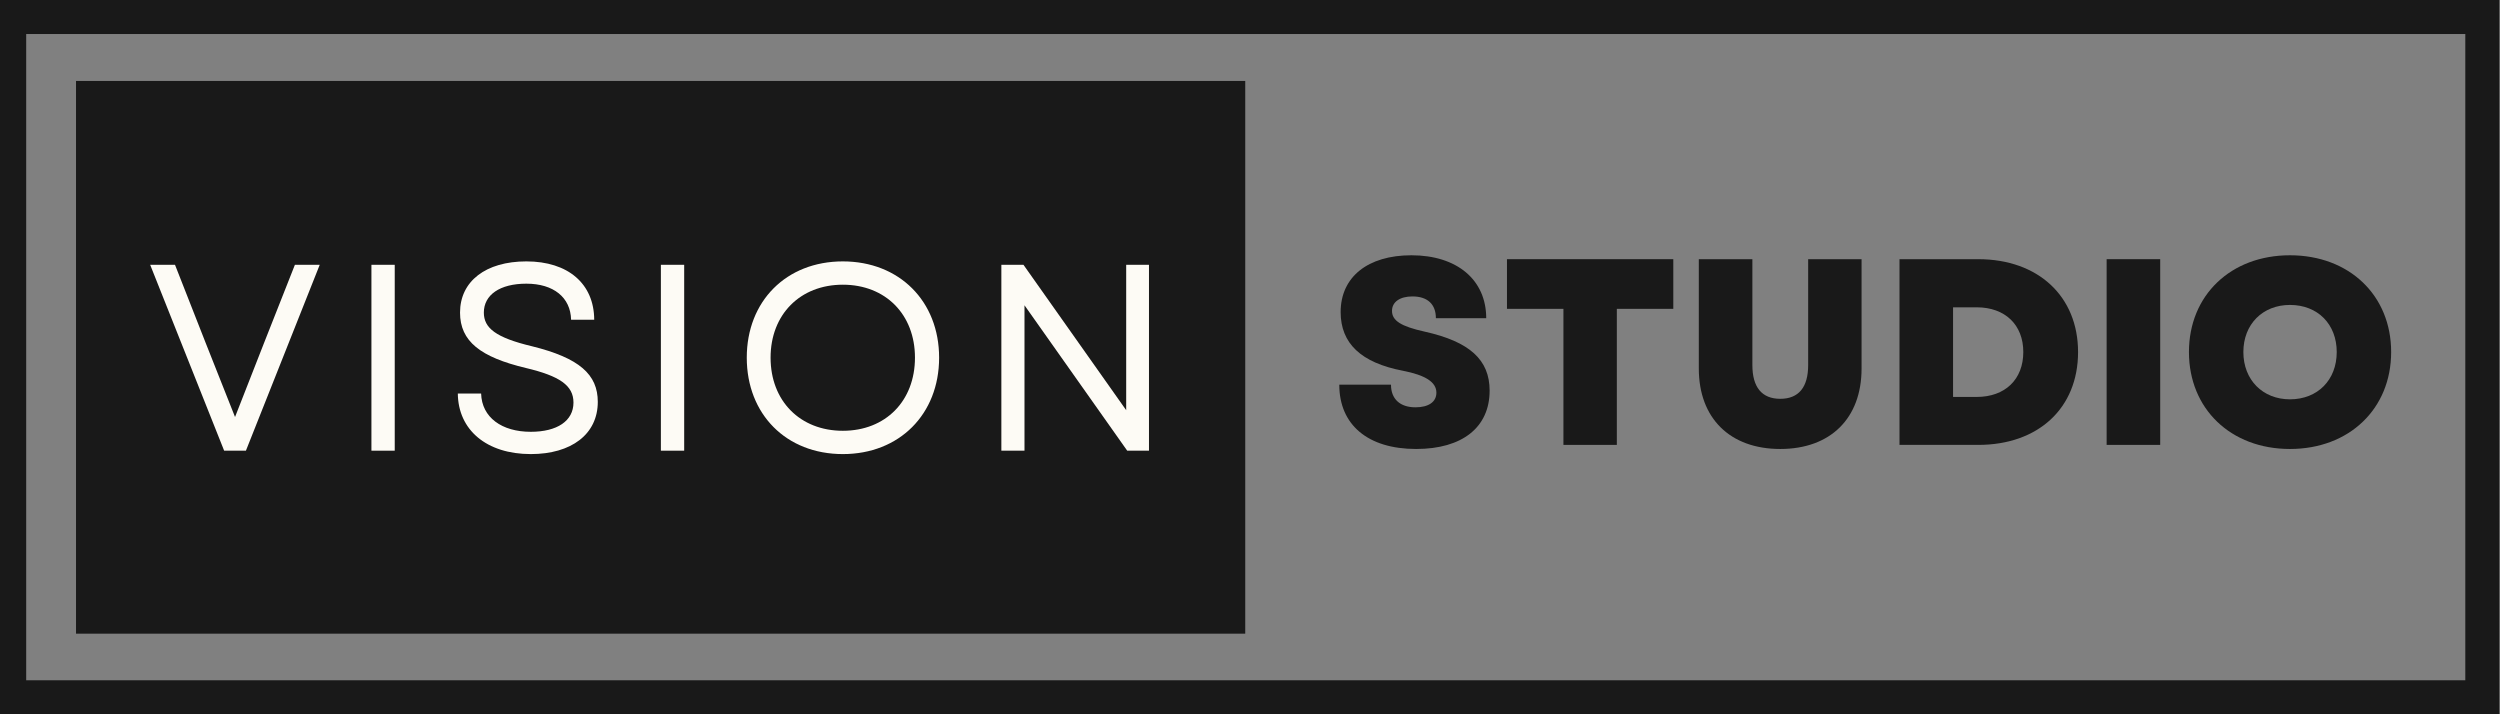 <svg width="147" height="42" viewBox="0 0 147 42" fill="none" xmlns="http://www.w3.org/2000/svg" xmlns:xlink="http://www.w3.org/1999/xlink">
	<rect x="0" y="0" width="147" height="42" fill="#808080" stroke="none"/>
	<desc>
			Created with Pixso.
	</desc>
	<defs/>
	<path id="Vector (Stroke)" d="M-0.46 0L146.96 0L146.96 42L-0.46 42L-0.46 0ZM1.54 2L1.54 40L144.96 40L144.96 2L1.54 2Z" fill="#191919" fill-opacity="1" fill-rule="evenodd"/>
	<path id="Vector" d="M4.47 4.76L73.22 4.76L73.22 37.26L4.47 37.26L4.47 4.76Z" fill="#191919" fill-opacity="1" fill-rule="nonzero"/>
	<path id="Vector" d="M13.18 26.5L14.46 26.5L18.8 15.57L17.34 15.57L15.52 20.18L13.82 24.52L12.1 20.18L10.29 15.57L8.83 15.57L13.18 26.5Z" fill="#FDFBF5" fill-opacity="1" fill-rule="nonzero"/>
	<path id="Vector" d="M21.84 26.5L23.21 26.5L23.21 15.57L21.84 15.57L21.84 26.5Z" fill="#FDFBF5" fill-opacity="1" fill-rule="nonzero"/>
	<path id="Vector" d="M31.21 26.7C33.6 26.7 35.15 25.53 35.15 23.63C35.15 22.02 34.07 21.05 31.28 20.36C29.15 19.85 28.45 19.29 28.45 18.38C28.45 17.34 29.39 16.68 30.95 16.68C32.55 16.68 33.55 17.49 33.58 18.8L34.94 18.8C34.93 16.68 33.4 15.37 30.95 15.37C28.56 15.37 27.05 16.54 27.05 18.38C27.05 20.07 28.25 21 30.93 21.64C32.9 22.11 33.72 22.66 33.72 23.67C33.72 24.75 32.76 25.39 31.21 25.39C29.51 25.39 28.33 24.55 28.29 23.14L26.92 23.14C26.94 25.28 28.61 26.7 31.21 26.7Z" fill="#FDFBF5" fill-opacity="1" fill-rule="nonzero"/>
	<path id="Vector" d="M38.86 26.5L40.23 26.5L40.23 15.57L38.86 15.57L38.86 26.5Z" fill="#FDFBF5" fill-opacity="1" fill-rule="nonzero"/>
	<path id="Vector" d="M49.56 26.7C52.88 26.7 55.22 24.36 55.22 21.03C55.22 17.71 52.88 15.37 49.56 15.37C46.23 15.37 43.91 17.71 43.91 21.03C43.91 24.36 46.23 26.7 49.56 26.7ZM45.31 21.03C45.31 18.49 47.05 16.74 49.56 16.74C52.07 16.74 53.8 18.49 53.8 21.03C53.8 23.58 52.07 25.33 49.56 25.33C47.05 25.33 45.31 23.58 45.31 21.03Z" fill="#FDFBF5" fill-opacity="1" fill-rule="nonzero"/>
	<path id="Vector" d="M58.88 26.5L60.24 26.5L60.24 17.95L66.28 26.5L67.56 26.5L67.56 15.57L66.22 15.57L66.22 24.12L60.18 15.57L58.88 15.57L58.88 26.5Z" fill="#FDFBF5" fill-opacity="1" fill-rule="nonzero"/>
	<path id="Vector" d="M83.27 26.4C85.99 26.4 87.59 25.12 87.59 22.97C87.59 21.16 86.42 20.09 83.77 19.5C82.37 19.19 81.85 18.85 81.85 18.28C81.85 17.75 82.32 17.43 83.05 17.43C83.93 17.43 84.43 17.88 84.43 18.71L87.39 18.71C87.39 16.46 85.68 15.01 82.99 15.01C80.42 15.01 78.83 16.29 78.83 18.35C78.83 20.19 80.03 21.33 82.49 21.8C83.82 22.06 84.46 22.47 84.46 23.09C84.46 23.64 83.99 23.95 83.23 23.95C82.32 23.95 81.79 23.46 81.79 22.62L78.75 22.62C78.75 24.98 80.43 26.4 83.27 26.4Z" fill="#191919" fill-opacity="1" fill-rule="nonzero"/>
	<path id="Vector" d="M91.93 26.16L95.07 26.16L95.07 18.16L98.39 18.16L98.39 15.24L88.61 15.24L88.61 18.16L91.93 18.16L91.93 26.16Z" fill="#191919" fill-opacity="1" fill-rule="nonzero"/>
	<path id="Vector" d="M104.68 26.4C107.63 26.4 109.46 24.6 109.46 21.67L109.46 15.24L106.32 15.24L106.32 21.47C106.32 22.76 105.77 23.45 104.68 23.45C103.59 23.45 103.04 22.76 103.04 21.47L103.04 15.24L99.89 15.24L99.89 21.67C99.89 24.6 101.73 26.4 104.68 26.4Z" fill="#191919" fill-opacity="1" fill-rule="nonzero"/>
	<path id="Vector" d="M111.69 26.16L116.32 26.16C119.85 26.16 122.19 24 122.19 20.7C122.19 17.43 119.85 15.24 116.32 15.24L111.69 15.24L111.69 26.16ZM114.84 23.34L114.84 18.07L116.23 18.07C117.9 18.07 118.97 19.1 118.97 20.7C118.97 22.31 117.9 23.34 116.23 23.34L114.84 23.34Z" fill="#191919" fill-opacity="1" fill-rule="nonzero"/>
	<path id="Vector" d="M123.87 26.16L127.02 26.16L127.02 15.24L123.87 15.24L123.87 26.16Z" fill="#191919" fill-opacity="1" fill-rule="nonzero"/>
	<path id="Vector" d="M134.65 26.4C138.13 26.4 140.6 24.04 140.6 20.7C140.6 17.36 138.13 15.01 134.65 15.01C131.17 15.01 128.71 17.36 128.71 20.7C128.71 24.04 131.17 26.4 134.65 26.4ZM131.91 20.7C131.91 19.06 133.05 17.93 134.65 17.93C136.28 17.93 137.4 19.06 137.4 20.7C137.4 22.34 136.28 23.48 134.65 23.48C133.05 23.48 131.91 22.34 131.91 20.7Z" fill="#191919" fill-opacity="1" fill-rule="nonzero"/>
</svg>
